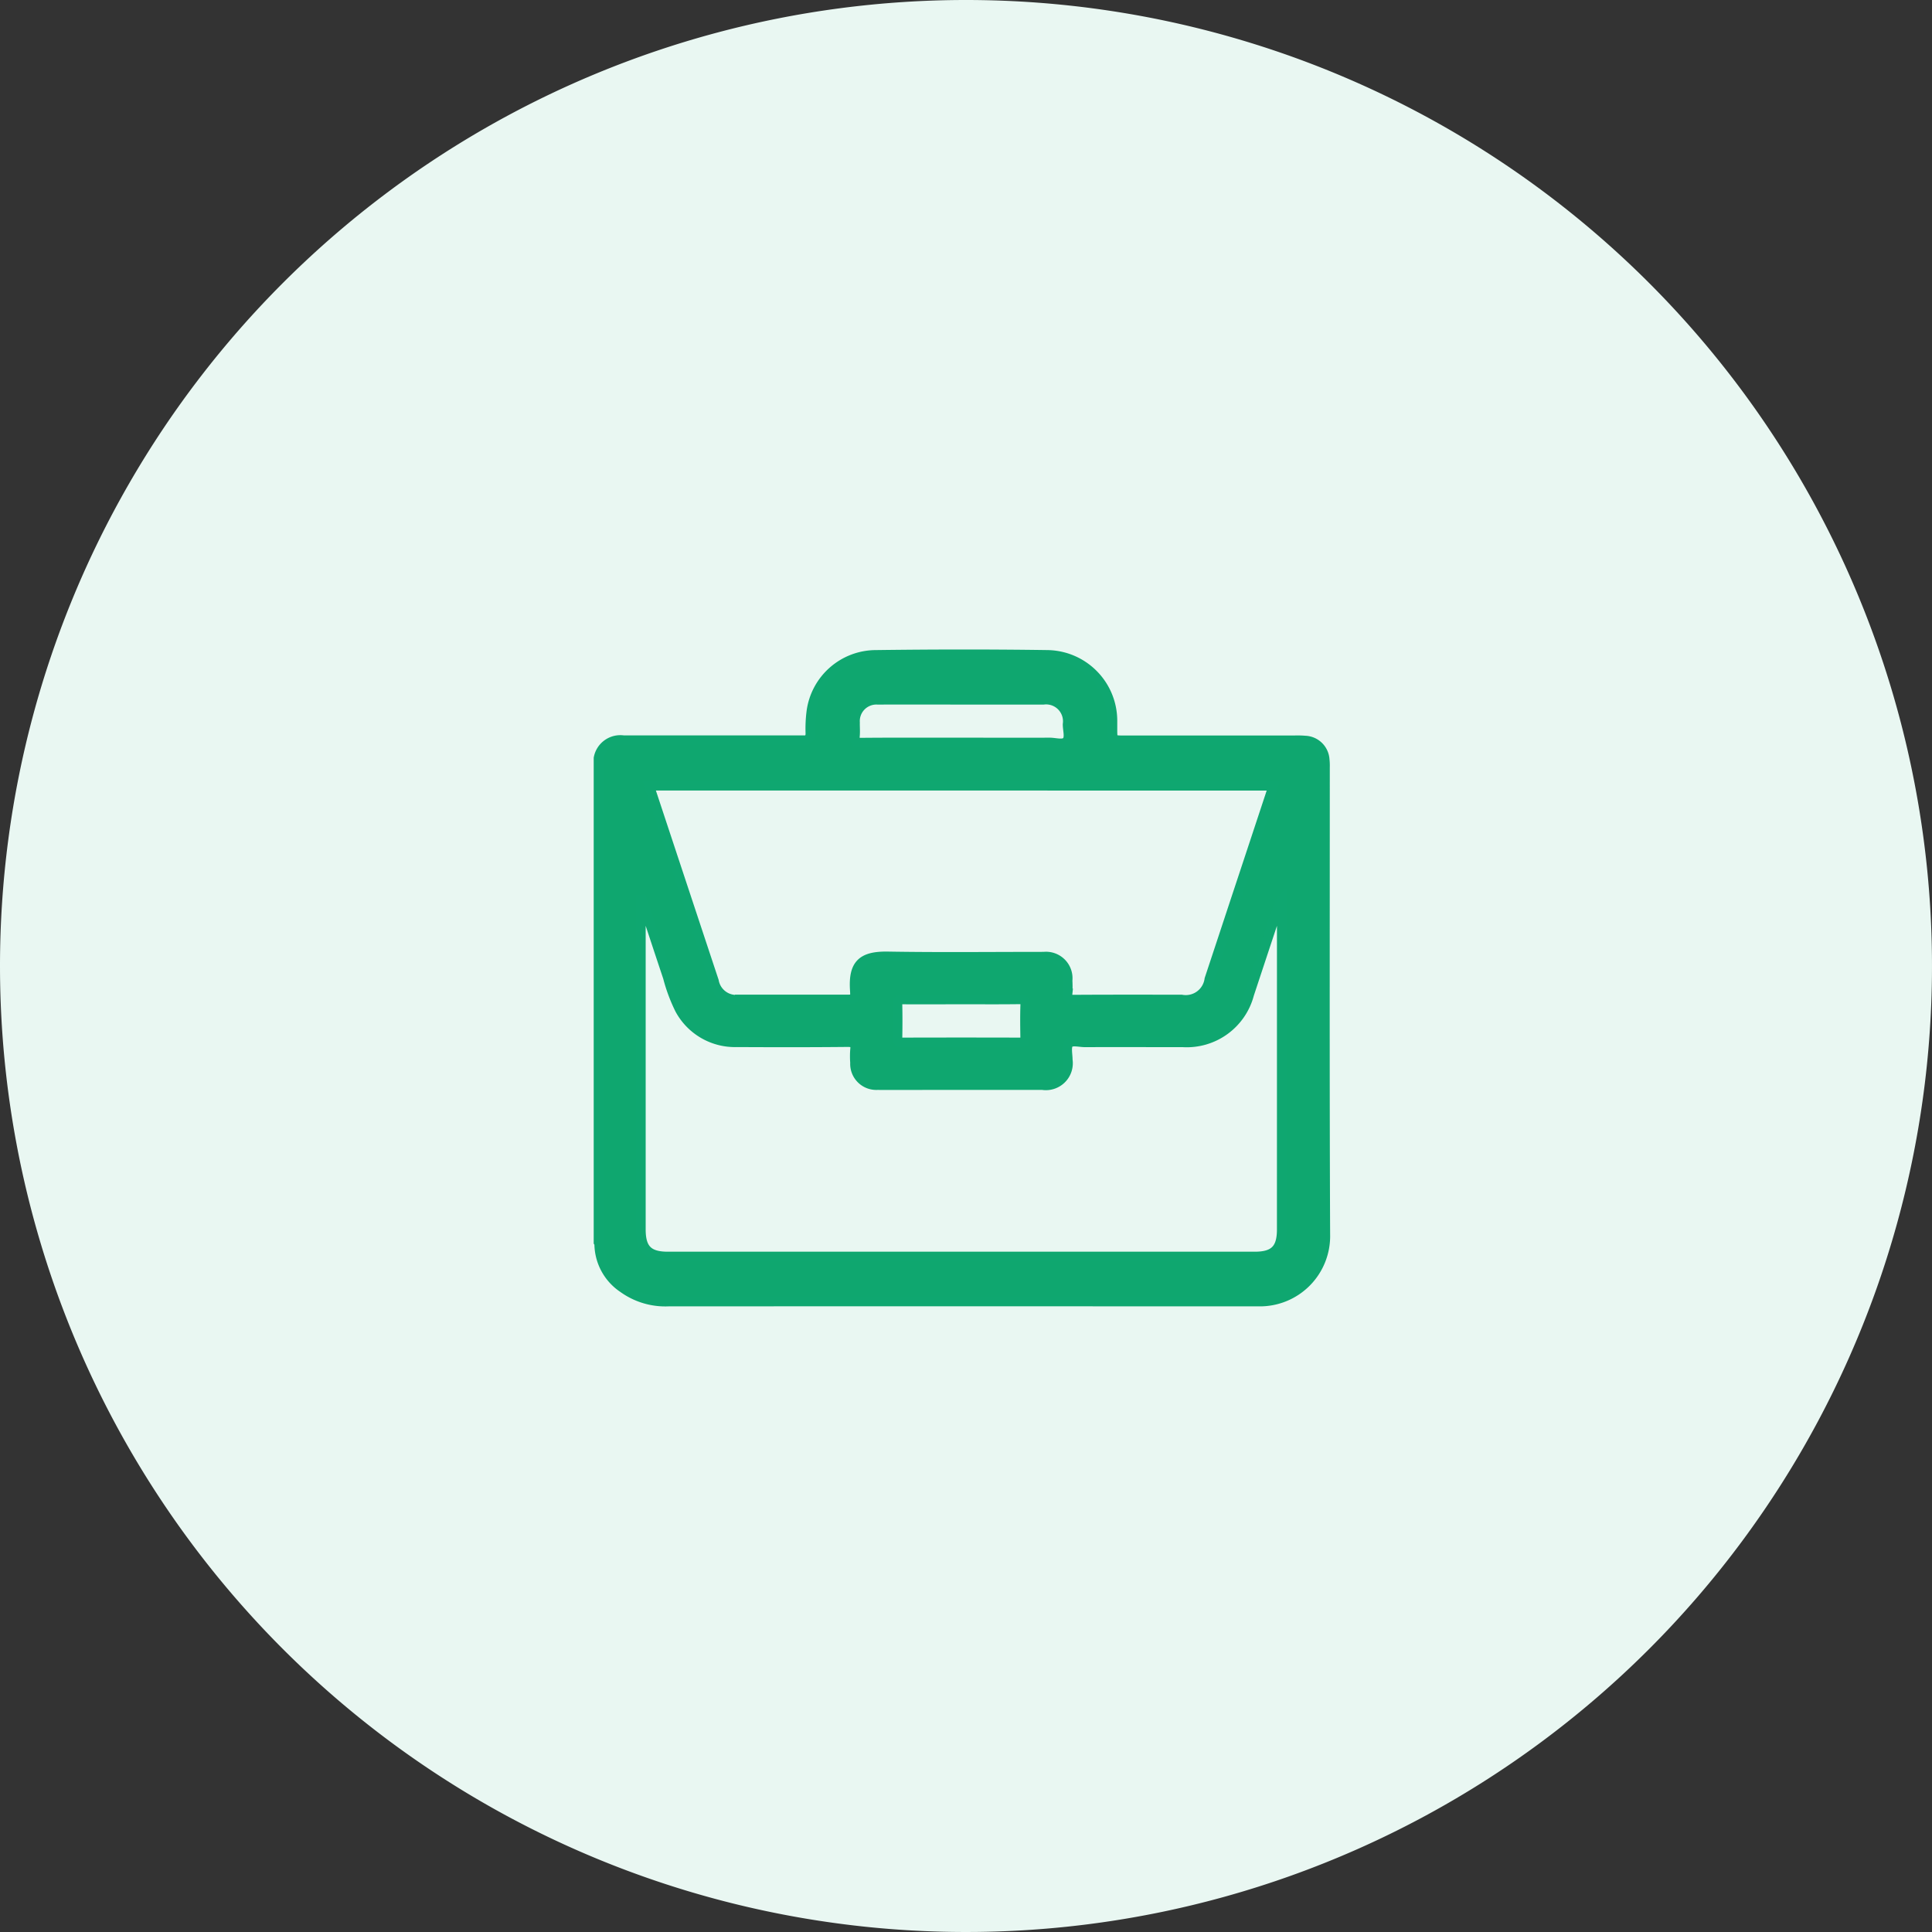 <svg xmlns="http://www.w3.org/2000/svg" width="100" height="100" viewBox="0 0 100 100">
  <rect x="0" y="0" width="100" height="100" fill="#333333" stroke="none"/>
  <g id="Group_42318" data-name="Group 42318" transform="translate(-595 -8769)">
    <path id="Path_99756" data-name="Path 99756" d="M50,0A50,50,0,1,1,0,50,50,50,0,0,1,50,0Z" transform="translate(595 8769)" fill="#e9f7f2"/>
    <path id="Path_99832" data-name="Path 99832" d="M6622.643,1811.22a2.963,2.963,0,0,0-.015-.405,1.053,1.053,0,0,0-1.011-.987,4.884,4.884,0,0,0-.549-.013h-8.621c-.88,0-.8.055-.805-.787,0-.086,0-.173,0-.259a3.414,3.414,0,0,0-3.368-3.375c-2.96-.043-5.919-.038-8.877,0a3.379,3.379,0,0,0-3.34,2.958,6.969,6.969,0,0,0-.048,1.1c0,.244-.095.37-.348.359-.122-.005-.244,0-.367,0q-4.475,0-8.951,0a1.147,1.147,0,0,0-1.3.927v25.052a.222.222,0,0,1,.036.1,2.776,2.776,0,0,0,1.238,2.273,3.736,3.736,0,0,0,2.348.7q13.7-.007,27.4,0c1.052,0,2.1,0,3.155,0a3.386,3.386,0,0,0,3.44-3.484C6622.625,1827.327,6622.644,1819.273,6622.643,1811.22Zm-24.33-1.629c.023-.232,0-.467.005-.7a1.108,1.108,0,0,1,1.173-1.176c1.722-.006,3.446,0,5.167,0,1.136,0,2.272,0,3.408,0a1.125,1.125,0,0,1,1.256,1.275c0,.3.132.7-.052.886s-.579.051-.88.052c-1.527.005-3.054,0-4.582,0-1.721,0-3.444-.008-5.166.008C6598.358,1809.94,6598.288,1809.857,6598.313,1809.591Zm21.66,2.574c-.656,1.98-1.3,3.935-1.95,5.891q-.68,2.062-1.363,4.123a1.232,1.232,0,0,1-1.448,1.052c-1.859,0-3.717-.006-5.576.007-.261,0-.343-.066-.316-.324a6.153,6.153,0,0,0,0-.665,1.121,1.121,0,0,0-1.229-1.235c-2.69,0-5.382.031-8.071-.014-1.329-.022-1.795.4-1.712,1.73.033.5.005.5-.488.5h-5.467a1.172,1.172,0,0,1-1.335-.949q-1.652-4.979-3.3-9.959c-.015-.044-.028-.09-.049-.158Zm-12.845,13.061c0,.178-.048.227-.225.227q-3.082-.009-6.163,0c-.176,0-.228-.047-.225-.226.011-.578.013-1.158,0-1.736,0-.209.055-.266.262-.264,1.015.01,2.03,0,3.045,0s2.005.008,3.007-.006c.239,0,.308.059.3.3C6607.111,1824.092,6607.118,1824.66,6607.128,1825.226Zm13.279,9.908c0,1.013-.386,1.4-1.4,1.4h-30.374c-1.014,0-1.4-.384-1.4-1.4v-17.081l.06-.007c.446,1.345.888,2.692,1.338,4.035a8.641,8.641,0,0,0,.614,1.652,3.245,3.245,0,0,0,2.964,1.709c1.907.01,3.814.012,5.722-.007.325,0,.43.078.389.4a4.437,4.437,0,0,0,0,.665,1.1,1.1,0,0,0,1.153,1.16c.967.008,1.932,0,2.9,0q2.826,0,5.649,0a1.145,1.145,0,0,0,1.307-1.306c0-.293-.094-.677.054-.852s.549-.055.838-.056c1.687-.005,3.375,0,5.062,0a3.34,3.34,0,0,0,3.438-2.486q.768-2.323,1.539-4.645a.568.568,0,0,1,.148-.259Z" transform="translate(-5959.063 6997.504)" fill="#0fa76f" stroke="#0fa770" stroke-width="0.5"/>
  </g>
</svg>
